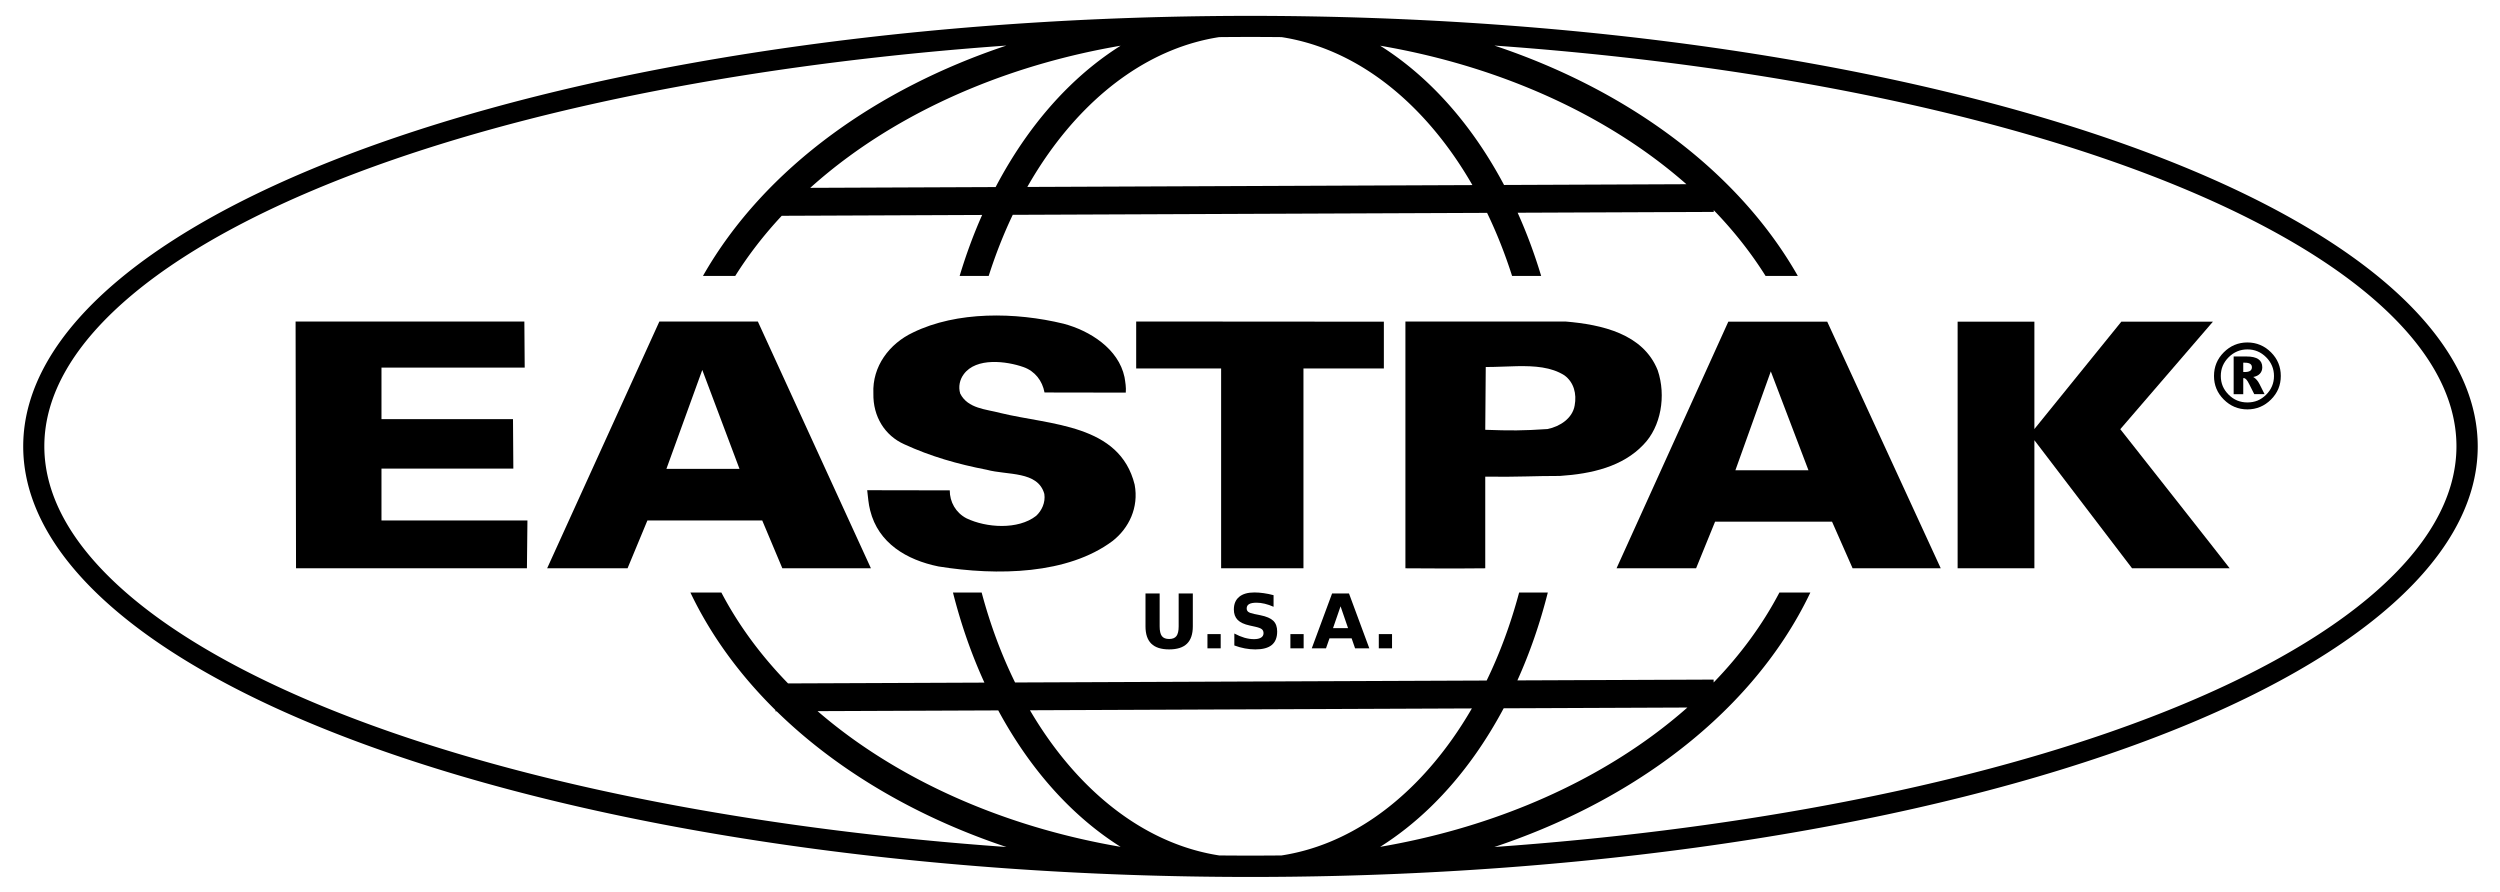 <?xml version="1.0" encoding="UTF-8" standalone="no"?>
<svg
   xmlns:dc="http://purl.org/dc/elements/1.1/"
   xmlns:cc="http://creativecommons.org/ns#"
   xmlns:rdf="http://www.w3.org/1999/02/22-rdf-syntax-ns#"
   xmlns:svg="http://www.w3.org/2000/svg"
   xmlns="http://www.w3.org/2000/svg"
   xmlns:sodipodi="http://sodipodi.sourceforge.net/DTD/sodipodi-0.dtd"
   xmlns:inkscape="http://www.inkscape.org/namespaces/inkscape"
   version="1.0"
   width="360.199"
   height="128.582"
   id="svg3118"
   inkscape:version="0.91 r13725"
   sodipodi:docname="Eastpak_logo.svg">
  <sodipodi:namedview
     pagecolor="#ffffff"
     bordercolor="#666666"
     borderopacity="1"
     objecttolerance="10"
     gridtolerance="10"
     guidetolerance="10"
     inkscape:pageopacity="0"
     inkscape:pageshadow="2"
     inkscape:window-width="1858"
     inkscape:window-height="1057"
     id="namedview72"
     showgrid="false"
     fit-margin-top="0"
     fit-margin-left="0"
     fit-margin-right="0"
     fit-margin-bottom="0"
     inkscape:zoom="2.8284271"
     inkscape:cx="181.737"
     inkscape:cy="77.649604"
     inkscape:window-x="-8"
     inkscape:window-y="-8"
     inkscape:window-maximized="1"
     inkscape:current-layer="svg3118" />
  <defs
     id="defs3120">
    <clipPath
       id="clipPath303">
      <path
         d="m 0,867.99 1299,0 L 1299,0 0,0 0,867.99 Z"
         id="path305"
         inkscape:connector-curvature="0" />
    </clipPath>
    <clipPath
       id="clipPath297">
      <path
         d="m 0,0 1299,0 0,868 L 0,868 0,0 Z"
         id="path299"
         inkscape:connector-curvature="0" />
    </clipPath>
    <clipPath
       id="clipPath291">
      <path
         d="m 28,840 1243,0 0,-812 -1243,0 0,812 z"
         id="path293"
         inkscape:connector-curvature="0" />
    </clipPath>
    <clipPath
       id="clipPath285">
      <path
         d="m 90.72,723.06 196.99,0 0,-63.4 -196.99,0 0,63.4 z"
         id="path287"
         inkscape:connector-curvature="0" />
    </clipPath>
  </defs>
  <g
     id="g4575"
     transform="matrix(0.401,0,0,0.401,424.641,36.326)">
    <path
       d="m -870.552,24.928 0.124,16.551 -51.46,0 0,18.536 47.253,0 0.124,17.768 -47.378,0 0,18.622 52.444,0 -0.184,17.195 -82.962,0 -0.157,-88.672 82.194,0"
       id="path315"
       style="fill:#000000;fill-opacity:1;fill-rule:nonzero;stroke:none"
       inkscape:connector-curvature="0" />
    <path
       inkscape:connector-curvature="0"
       id="path317"
       d="m -822.039,24.928 -40.327,88.672 28.891,0 7.137,-17.193 41.251,0 7.23,17.193 31.827,0 -40.63,-88.672 -35.379,0 z m 15.416,17.406 13.366,35.531 0.01,0 0,0.026 -0.01,-0.026 -26.251,0 12.885,-35.531 z"
       style="fill:#000000;fill-opacity:1;fill-rule:nonzero;stroke:none" />
    <path
       d="m -717.707,85.591 c -0.011,4.174 2.147,8.04 6.007,10.052 7.1,3.412 18.53,4.207 25.03,-0.881 2.011,-1.849 3.407,-4.785 2.947,-7.873 -2.303,-8.349 -13.275,-6.667 -20.688,-8.689 -10.501,-2.028 -20.228,-4.823 -29.648,-9.165 -6.943,-3.104 -11.258,-9.911 -11.09,-18.249 -0.443,-9.738 5.748,-17.914 14.253,-21.915 15.773,-7.694 36.78,-7.354 54.077,-3.152 9.419,2.487 19.763,8.998 21.904,19.201 0.308,1.849 0.616,3.704 0.454,5.559 l -29.199,-0.049 c -0.762,-4.174 -3.407,-7.667 -7.554,-9.127 -6.051,-2.136 -16.989,-3.585 -21.477,2.585 -1.395,1.855 -2.017,4.477 -1.249,6.954 2.768,5.413 9.257,5.575 14.507,6.975 17.914,4.358 42.787,3.936 48.162,25.733 1.53,8.192 -2.038,15.6 -7.916,20.223 -16.092,12.026 -41.273,12.599 -62.588,9.16 -11.431,-2.336 -21.612,-8.381 -24.527,-20.125 -0.616,-2.32 -0.768,-4.791 -1.071,-7.267 l 29.664,0.054"
       id="path325"
       style="fill:#000000;fill-opacity:1;fill-rule:nonzero;stroke:none"
       inkscape:connector-curvature="0" />
    <path
       d="m -561.732,24.928 0,16.865 -28.89,0 0,71.807 -29.583,0 0,-71.807 c 0.303,0.005 -30.518,0 -30.518,0 l 0,-16.865 89.007,0.065 -0.016,-0.065"
       id="path335"
       style="fill:#000000;fill-opacity:1;fill-rule:nonzero;stroke:none"
       inkscape:connector-curvature="0" />
    <path
       inkscape:connector-curvature="0"
       id="path341"
       d="m -553.989,24.928 0,88.672 c 0,0 19.261,0.141 28.685,0 l 0,-32.923 c 12.247,0.157 17.567,-0.277 26.835,-0.261 11.431,-0.752 22.558,-3.363 29.993,-11.225 6.343,-6.478 8.218,-17.6 5.141,-26.722 -5.229,-13.139 -20.055,-16.438 -33.184,-17.541 l -57.472,0 z m 40.133,16.049 c 6.289,-0.112 12.269,0.289 16.993,3.294 3.396,2.476 4.466,6.644 3.688,10.819 -0.773,4.629 -5.267,7.56 -9.749,8.479 -8.96,0.6 -13.268,0.595 -22.379,0.271 l 0.178,-22.559 -0.178,0 c 3.79,0.016 7.674,-0.236 11.447,-0.303 z"
       style="fill:#000000;fill-opacity:1;fill-rule:nonzero;stroke:none" />
    <path
       inkscape:connector-curvature="0"
       id="path345"
       d="m -437.968,24.988 -40.163,88.611 28.582,0 6.824,-16.751 42.023,0 7.388,16.751 31.669,0 -40.786,-88.611 -35.537,0 z m 15.265,17.865 13.534,35.531 -26.261,0 12.727,-35.531 z"
       style="fill:#000000;fill-opacity:1;fill-rule:nonzero;stroke:none" />
    <path
       d="m -327.997,24.988 0,38.575 31.243,-38.575 32.903,0 -33.281,38.629 c 0,0 39.159,49.676 39.305,49.984 l -35.071,0 -35.098,-46.02 0,46.02 -27.582,0 0,-88.613 27.582,0"
       id="path349"
       style="fill:#000000;fill-opacity:1;fill-rule:nonzero;stroke:none"
       inkscape:connector-curvature="0" />
    <g
       id="text4521"
       style="font-style:normal;font-weight:normal;font-size:33.167px;line-height:125%;font-family:sans-serif;letter-spacing:0px;word-spacing:0px;fill:#000000;fill-opacity:1;stroke:none;stroke-width:1px;stroke-linecap:butt;stroke-linejoin:miter;stroke-opacity:1">
      <path
         id="path4573"
         style="font-style:normal;font-variant:normal;font-weight:bold;font-stretch:normal;font-family:sans-serif;-inkscape-font-specification:'sans-serif Bold'"
         d="m -251.463,34.95 q -1.96,0 -3.644,0.713 -1.684,0.696 -3.093,2.105 -1.409,1.409 -2.122,3.093 -0.696,1.668 -0.696,3.644 0,1.96 0.696,3.644 0.713,1.668 2.122,3.077 1.393,1.393 3.077,2.089 1.7,0.696 3.66,0.696 1.992,0 3.66,-0.68 1.668,-0.696 3.077,-2.105 1.409,-1.409 2.105,-3.077 0.713,-1.684 0.713,-3.644 0,-1.976 -0.713,-3.644 -0.696,-1.684 -2.105,-3.093 -1.425,-1.425 -3.109,-2.122 -1.668,-0.696 -3.628,-0.696 z m -0.923,4.777 -0.567,0 0,3.352 0.567,0 q 1.263,0 1.895,-0.421 0.648,-0.437 0.648,-1.279 0,-0.842 -0.632,-1.247 -0.615,-0.405 -1.911,-0.405 z m 0.599,-2.235 q 2.85,0 4.259,0.972 1.409,0.955 1.409,2.915 0,1.393 -0.858,2.3 -0.842,0.907 -2.397,1.182 0.664,0.356 1.231,1.004 0.583,0.648 1.053,1.587 l 1.798,3.579 -3.709,0 -1.733,-3.449 q -0.615,-1.263 -1.085,-1.781 -0.47,-0.534 -0.939,-0.534 l -0.194,0 0,5.765 -3.449,0 0,-13.539 4.615,0 z m 0.324,-5.037 q 2.462,0 4.583,0.891 2.138,0.891 3.903,2.656 1.765,1.765 2.64,3.887 0.875,2.122 0.875,4.616 0,2.462 -0.875,4.583 -0.875,2.105 -2.64,3.871 -1.765,1.765 -3.903,2.656 -2.122,0.891 -4.583,0.891 -2.462,0 -4.599,-0.891 -2.122,-0.891 -3.887,-2.656 -1.765,-1.765 -2.64,-3.871 -0.875,-2.122 -0.875,-4.583 0,-2.494 0.875,-4.616 0.875,-2.122 2.64,-3.887 1.765,-1.765 3.887,-2.656 2.138,-0.891 4.599,-0.891 z"
         inkscape:connector-curvature="0" />
    </g>
    <path
       style="color:#000000;font-style:normal;font-variant:normal;font-weight:normal;font-stretch:normal;font-size:medium;line-height:normal;font-family:sans-serif;text-indent:0;text-align:start;text-decoration:none;text-decoration-line:none;text-decoration-style:solid;text-decoration-color:#000000;letter-spacing:normal;word-spacing:normal;text-transform:none;direction:ltr;block-progression:tb;writing-mode:lr-tb;baseline-shift:baseline;text-anchor:start;white-space:normal;clip-rule:nonzero;display:inline;overflow:visible;visibility:visible;opacity:1;isolation:auto;mix-blend-mode:normal;color-interpolation:sRGB;color-interpolation-filters:linearRGB;solid-color:#000000;solid-opacity:1;fill:#000000;fill-opacity:1;fill-rule:nonzero;stroke:none;stroke-width:8.843;stroke-linecap:butt;stroke-linejoin:miter;stroke-miterlimit:4;stroke-dasharray:none;stroke-dashoffset:0;stroke-opacity:1;color-rendering:auto;image-rendering:auto;shape-rendering:auto;text-rendering:auto;enable-background:accumulate"
       d="M 180.111 2.283 A 176.806 62.027 0 0 0 167.604 2.438 A 176.806 62.027 0 0 0 150.061 3.186 A 176.806 62.027 0 0 0 132.816 4.543 A 176.806 62.027 0 0 0 116.043 6.498 A 176.806 62.027 0 0 0 99.912 9.031 A 176.806 62.027 0 0 0 84.582 12.115 A 176.806 62.027 0 0 0 70.207 15.723 A 176.806 62.027 0 0 0 56.93 19.814 A 176.806 62.027 0 0 0 44.883 24.352 A 176.806 62.027 0 0 0 34.186 29.287 A 176.806 62.027 0 0 0 24.949 34.572 A 176.806 62.027 0 0 0 17.262 40.156 A 176.806 62.027 0 0 0 11.201 45.98 A 176.806 62.027 0 0 0 6.828 51.986 A 176.806 62.027 0 0 0 4.188 58.117 A 176.806 62.027 0 0 0 3.305 64.311 A 176.806 62.027 0 0 0 3.748 68.697 A 176.806 62.027 0 0 0 5.877 74.852 A 176.806 62.027 0 0 0 9.748 80.902 A 176.806 62.027 0 0 0 15.32 86.785 A 176.806 62.027 0 0 0 22.539 92.445 A 176.806 62.027 0 0 0 31.334 97.822 A 176.806 62.027 0 0 0 41.613 102.867 A 176.806 62.027 0 0 0 53.277 107.523 A 176.806 62.027 0 0 0 66.209 111.75 A 176.806 62.027 0 0 0 80.279 115.502 A 176.806 62.027 0 0 0 95.346 118.744 A 176.806 62.027 0 0 0 111.26 121.439 A 176.806 62.027 0 0 0 127.861 123.566 A 176.806 62.027 0 0 0 144.984 125.1 A 176.806 62.027 0 0 0 162.459 126.027 A 176.806 62.027 0 0 0 180.111 126.336 A 176.806 62.027 0 0 0 192.617 126.182 A 176.806 62.027 0 0 0 210.162 125.434 A 176.806 62.027 0 0 0 227.406 124.076 A 176.806 62.027 0 0 0 244.178 122.121 A 176.806 62.027 0 0 0 260.311 119.588 A 176.806 62.027 0 0 0 275.641 116.504 A 176.806 62.027 0 0 0 290.016 112.896 A 176.806 62.027 0 0 0 303.293 108.805 A 176.806 62.027 0 0 0 315.34 104.27 A 176.806 62.027 0 0 0 326.035 99.332 A 176.806 62.027 0 0 0 335.273 94.047 A 176.806 62.027 0 0 0 342.961 88.465 A 176.806 62.027 0 0 0 349.021 82.641 A 176.806 62.027 0 0 0 353.393 76.633 A 176.806 62.027 0 0 0 356.035 70.502 A 176.806 62.027 0 0 0 356.918 64.311 A 176.806 62.027 0 0 0 356.475 59.922 A 176.806 62.027 0 0 0 354.346 53.768 A 176.806 62.027 0 0 0 350.475 47.719 A 176.806 62.027 0 0 0 344.902 41.834 A 176.806 62.027 0 0 0 337.682 36.174 A 176.806 62.027 0 0 0 328.889 30.797 A 176.806 62.027 0 0 0 318.609 25.754 A 176.806 62.027 0 0 0 306.945 21.096 A 176.806 62.027 0 0 0 294.014 16.869 A 176.806 62.027 0 0 0 279.943 13.117 A 176.806 62.027 0 0 0 264.877 9.877 A 176.806 62.027 0 0 0 248.963 7.18 A 176.806 62.027 0 0 0 232.361 5.053 A 176.806 62.027 0 0 0 215.236 3.52 A 176.806 62.027 0 0 0 197.762 2.594 A 176.806 62.027 0 0 0 180.111 2.283 z M 180.1 5.32 C 181.598 5.32 183.094 5.33 184.588 5.344 C 194.051 6.807 202.619 12.848 209.178 22.105 C 210.2 23.549 211.17 25.071 212.086 26.662 L 147.961 26.93 C 148.921 25.242 149.942 23.629 151.021 22.105 C 157.58 12.848 166.148 6.807 175.611 5.344 C 177.105 5.33 178.601 5.32 180.1 5.32 z M 144.951 6.561 C 135.573 9.687 127.086 14.031 119.854 19.338 C 112 25.1 105.62 32.028 101.232 39.754 L 105.881 39.754 C 107.782 36.724 110.025 33.826 112.582 31.086 L 141.455 30.965 C 140.213 33.758 139.132 36.698 138.211 39.754 L 142.396 39.754 C 143.382 36.667 144.541 33.719 145.863 30.947 L 214.199 30.664 C 215.578 33.519 216.783 36.561 217.803 39.754 L 221.992 39.754 C 221.036 36.581 219.903 33.533 218.602 30.645 L 246.852 30.527 L 246.852 30.275 C 249.729 33.252 252.233 36.423 254.322 39.754 L 258.967 39.754 C 254.579 32.028 248.199 25.1 240.346 19.338 C 233.114 14.031 224.627 9.687 215.248 6.561 C 248.533 8.927 279.363 14.616 303.635 23.016 C 319.956 28.664 332.635 35.312 341.127 42.406 C 349.619 49.501 353.852 56.914 353.852 64.291 C 353.852 71.668 349.619 79.081 341.127 86.176 C 332.635 93.27 319.956 99.918 303.635 105.566 C 279.363 113.966 248.533 119.655 215.248 122.021 C 224.627 118.895 233.114 114.549 240.346 109.242 C 249.355 102.631 256.425 94.489 260.771 85.363 L 256.312 85.363 C 253.894 89.977 250.704 94.325 246.838 98.32 L 246.836 97.902 L 218.564 98.02 C 220.35 94.071 221.82 89.829 222.947 85.363 L 218.814 85.363 C 217.608 89.881 216.034 94.135 214.139 98.039 L 146.199 98.32 C 144.242 94.34 142.62 89.99 141.385 85.363 L 137.252 85.363 C 138.41 89.949 139.931 94.299 141.781 98.338 L 113.494 98.455 C 109.568 94.422 106.332 90.03 103.887 85.363 L 99.426 85.363 C 102.354 91.511 106.518 97.213 111.68 102.301 L 111.68 102.475 L 111.855 102.473 C 114.308 104.873 116.982 107.135 119.854 109.242 C 127.086 114.549 135.573 118.895 144.951 122.021 C 111.666 119.655 80.836 113.966 56.564 105.566 C 40.243 99.918 27.564 93.27 19.072 86.176 C 10.581 79.081 6.348 71.668 6.348 64.291 C 6.348 56.914 10.581 49.501 19.072 42.406 C 27.564 35.312 40.243 28.664 56.564 23.016 C 80.836 14.616 111.666 8.927 144.951 6.561 z M 161.406 6.582 C 156.254 9.818 151.634 14.335 147.764 19.797 C 146.184 22.027 144.725 24.418 143.398 26.947 L 116.691 27.059 C 118.429 25.497 120.274 23.996 122.223 22.566 C 132.766 14.83 146.267 9.173 161.406 6.582 z M 198.793 6.582 C 213.932 9.173 227.433 14.83 237.977 22.566 C 239.706 23.836 241.353 25.162 242.918 26.535 L 216.643 26.645 C 215.358 24.227 213.953 21.938 212.436 19.797 C 208.566 14.335 203.946 9.818 198.793 6.582 z M 243.055 101.928 C 241.45 103.344 239.756 104.708 237.977 106.014 C 227.433 113.75 213.932 119.407 198.793 121.998 C 203.945 118.762 208.566 114.247 212.436 108.785 C 213.931 106.674 215.318 104.419 216.588 102.039 L 243.055 101.928 z M 212.008 102.057 C 211.116 103.598 210.171 105.075 209.178 106.477 C 202.619 115.734 194.051 121.776 184.588 123.238 C 183.094 123.252 181.598 123.26 180.1 123.26 C 178.601 123.26 177.105 123.252 175.611 123.238 C 166.148 121.776 157.58 115.734 151.021 106.477 C 150.085 105.155 149.191 103.768 148.344 102.322 L 212.008 102.057 z M 143.775 102.342 C 145 104.61 146.332 106.764 147.764 108.785 C 151.633 114.247 156.254 118.762 161.406 121.998 C 146.267 119.407 132.766 113.75 122.223 106.014 C 120.663 104.869 119.172 103.679 117.746 102.449 L 143.775 102.342 z "
       transform="matrix(2.494,0,0,2.494,-1058.858,-90.581)"
       id="path4525" />
    <g
       id="text4536"
       style="font-style:normal;font-weight:normal;font-size:27.056px;line-height:125%;font-family:sans-serif;letter-spacing:0px;word-spacing:0px;fill:#000000;fill-opacity:1;stroke:none;stroke-width:1px;stroke-linecap:butt;stroke-linejoin:miter;stroke-opacity:1">
      <path
         id="path4560"
         style="font-style:normal;font-variant:normal;font-weight:bold;font-stretch:normal;font-family:sans-serif;-inkscape-font-specification:'sans-serif Bold'"
         d="m -647.377,122.633 5.086,0 0,11.824 q 0,2.444 0.793,3.501 0.806,1.044 2.616,1.044 1.823,0 2.616,-1.044 0.806,-1.057 0.806,-3.501 l 0,-11.824 5.086,0 0,11.824 q 0,4.188 -2.101,6.236 -2.101,2.048 -6.407,2.048 -4.294,0 -6.394,-2.048 -2.101,-2.048 -2.101,-6.236 l 0,-11.824 z"
         inkscape:connector-curvature="0" />
      <path
         id="path4562"
         style="font-style:normal;font-variant:normal;font-weight:bold;font-stretch:normal;font-family:sans-serif;-inkscape-font-specification:'sans-serif Bold'"
         d="m -625.116,137.245 4.756,0 0,5.113 -4.756,0 0,-5.113 z"
         inkscape:connector-curvature="0" />
      <path
         id="path4564"
         style="font-style:normal;font-variant:normal;font-weight:bold;font-stretch:normal;font-family:sans-serif;-inkscape-font-specification:'sans-serif Bold'"
         d="m -601.362,123.254 0,4.175 q -1.625,-0.727 -3.171,-1.097 -1.546,-0.37 -2.92,-0.37 -1.823,0 -2.695,0.502 -0.872,0.502 -0.872,1.559 0,0.793 0.581,1.242 0.595,0.436 2.14,0.753 l 2.167,0.436 q 3.29,0.661 4.677,2.008 1.387,1.348 1.387,3.831 0,3.263 -1.942,4.862 -1.929,1.585 -5.905,1.585 -1.876,0 -3.765,-0.357 -1.889,-0.357 -3.778,-1.057 l 0,-4.294 q 1.889,1.004 3.646,1.519 1.77,0.502 3.408,0.502 1.665,0 2.55,-0.555 0.885,-0.555 0.885,-1.585 0,-0.925 -0.608,-1.427 -0.595,-0.502 -2.391,-0.898 l -1.968,-0.436 q -2.959,-0.634 -4.333,-2.021 -1.361,-1.387 -1.361,-3.739 0,-2.946 1.902,-4.531 1.902,-1.585 5.469,-1.585 1.625,0 3.342,0.251 1.717,0.238 3.554,0.727 z"
         inkscape:connector-curvature="0" />
      <path
         id="path4566"
         style="font-style:normal;font-variant:normal;font-weight:bold;font-stretch:normal;font-family:sans-serif;-inkscape-font-specification:'sans-serif Bold'"
         d="m -595.312,137.245 4.756,0 0,5.113 -4.756,0 0,-5.113 z"
         inkscape:connector-curvature="0" />
      <path
         id="path4568"
         style="font-style:normal;font-variant:normal;font-weight:bold;font-stretch:normal;font-family:sans-serif;-inkscape-font-specification:'sans-serif Bold'"
         d="m -573.315,138.764 -7.953,0 -1.255,3.593 -5.113,0 7.306,-19.724 6.064,0 7.306,19.724 -5.113,0 -1.242,-3.593 z m -6.685,-3.659 5.403,0 -2.695,-7.847 -2.708,7.847 z"
         inkscape:connector-curvature="0" />
      <path
         id="path4570"
         style="font-style:normal;font-variant:normal;font-weight:bold;font-stretch:normal;font-family:sans-serif;-inkscape-font-specification:'sans-serif Bold'"
         d="m -563.552,137.245 4.756,0 0,5.113 -4.756,0 0,-5.113 z"
         inkscape:connector-curvature="0" />
    </g>
  </g>
</svg>
